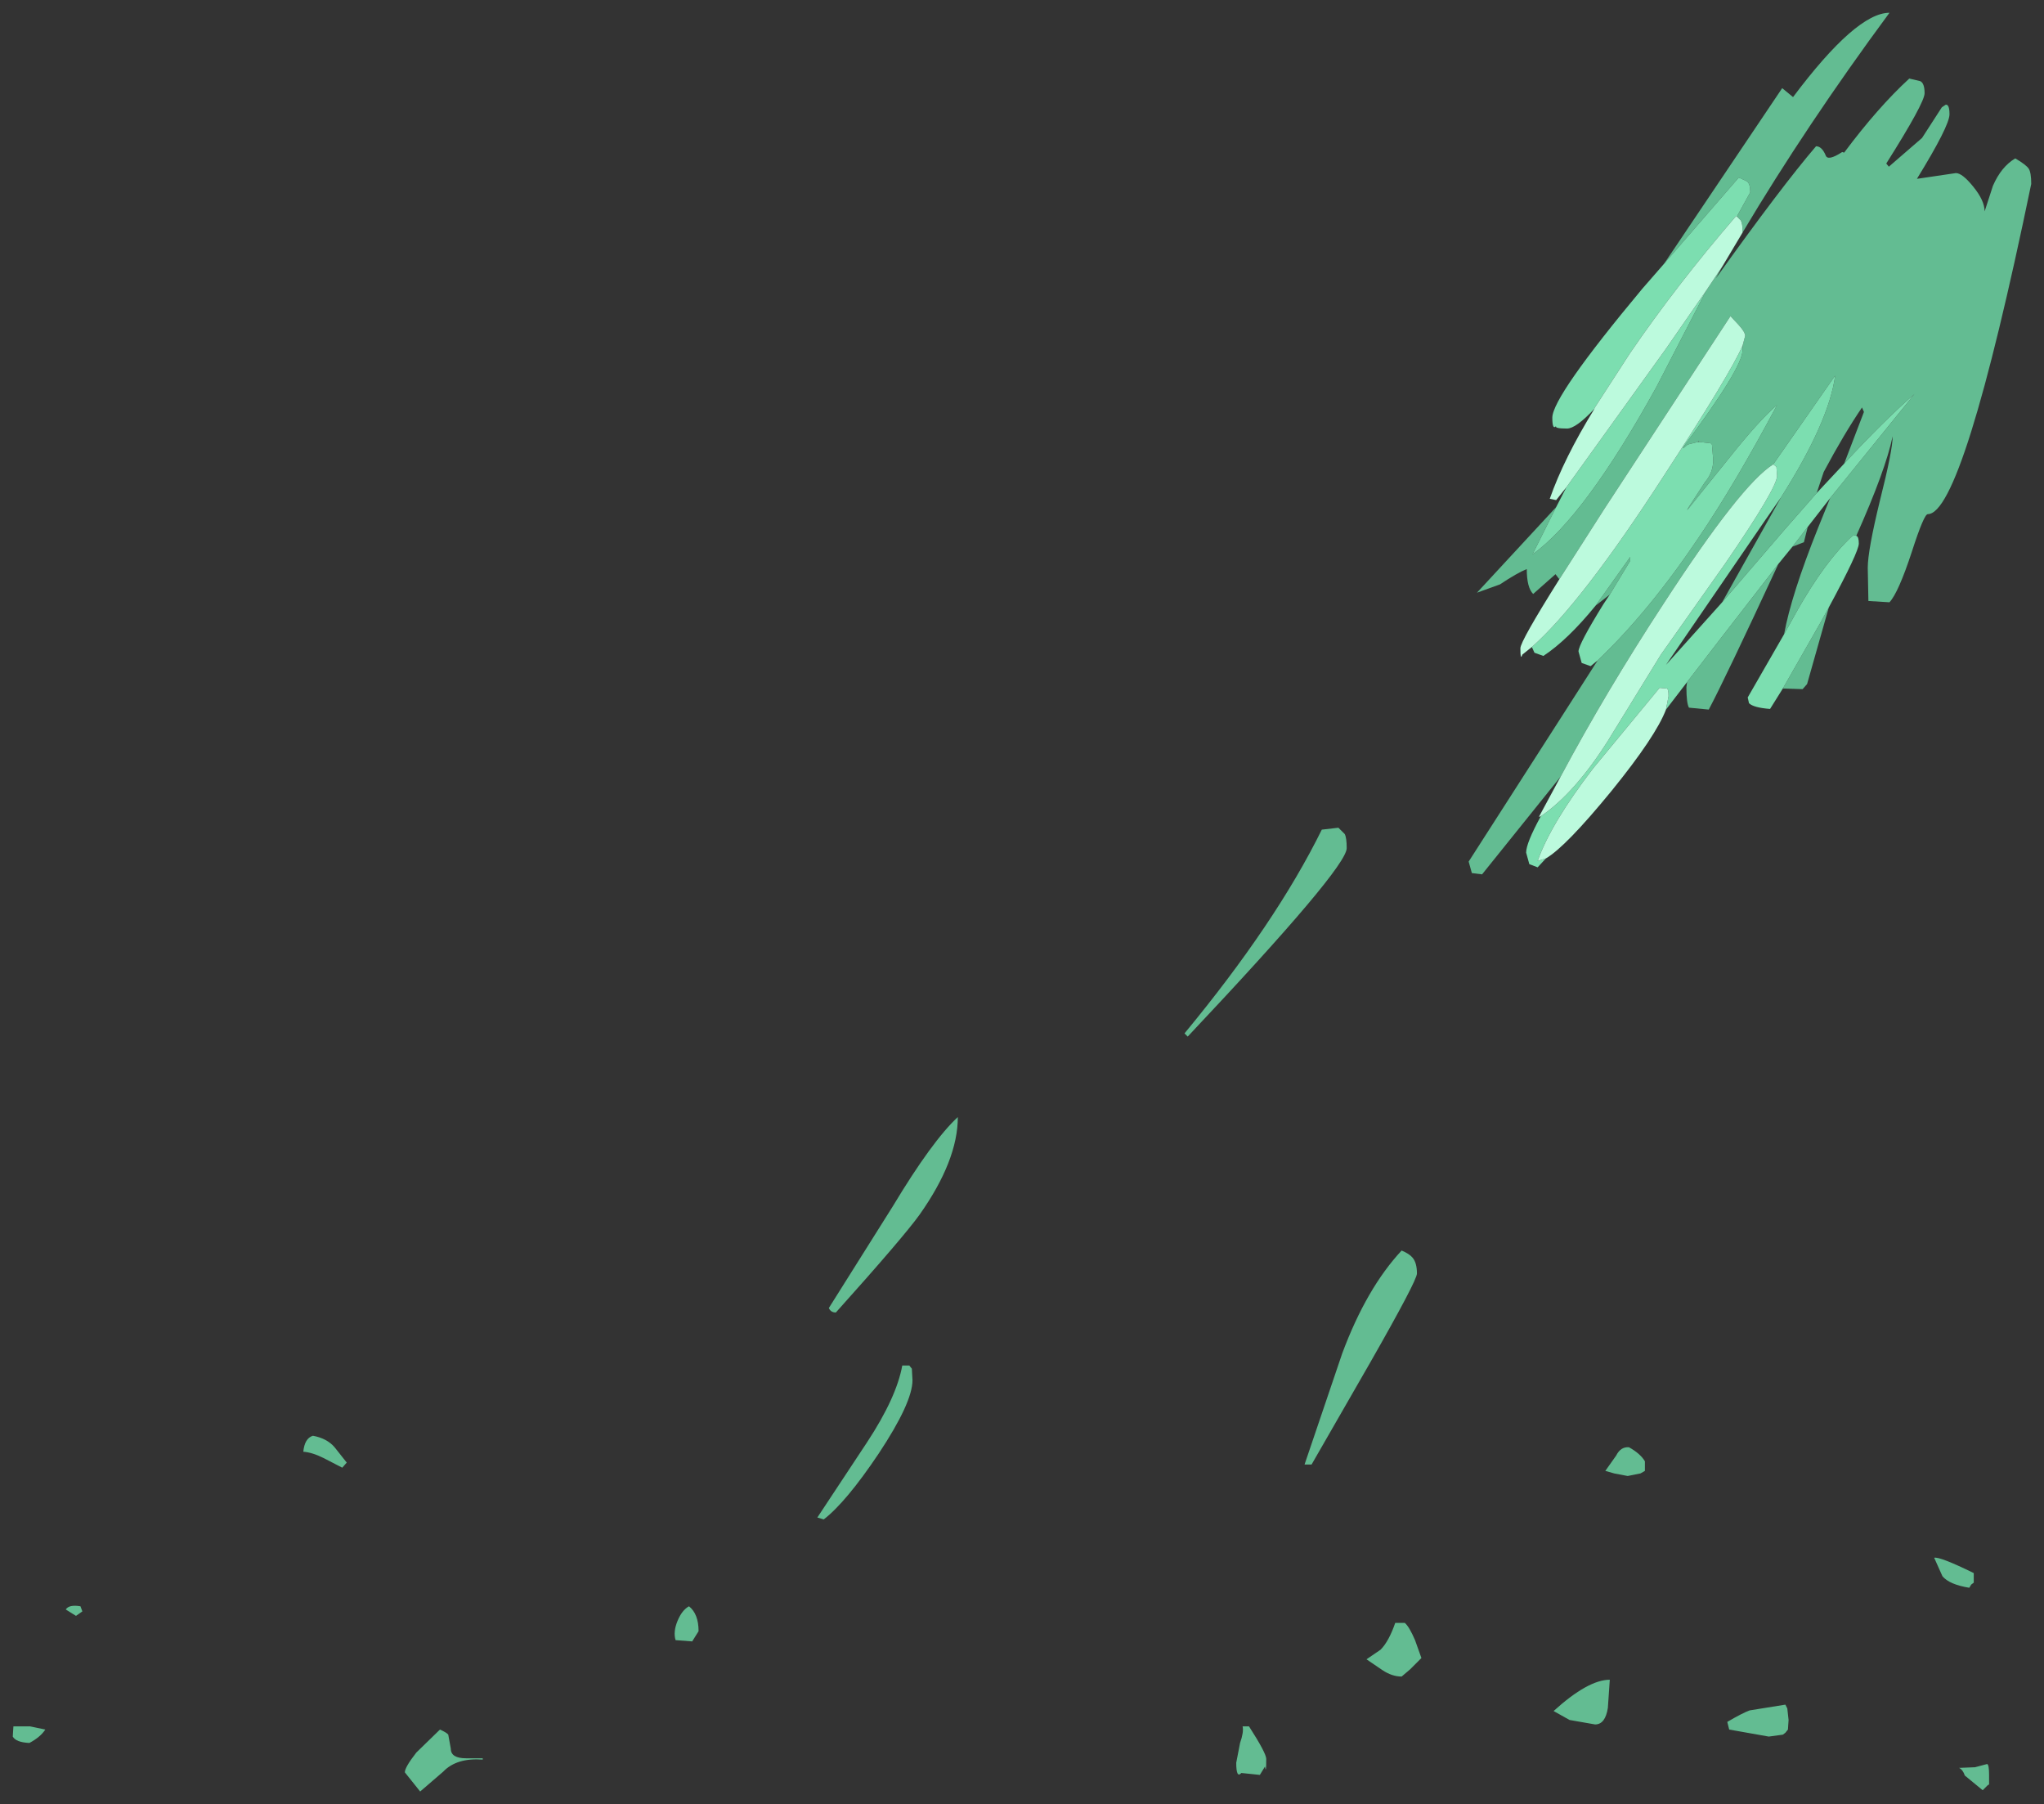 <?xml version="1.0" encoding="UTF-8" standalone="no"?>
<svg xmlns:xlink="http://www.w3.org/1999/xlink" height="141.25px" width="160.05px" xmlns="http://www.w3.org/2000/svg">
  <rect width="100%" height="100%" fill="#333333" stroke="none"/>
  <g transform="matrix(1.0, 0.0, 0.0, 1.0, 163.05, -65.85)">
    <path d="M-28.15 86.65 L-28.7 87.65 Q-23.55 80.45 -20.85 77.3 -20.4 77.3 -20.1 78.0 -19.95 78.5 -18.8 77.75 L-18.65 77.8 Q-16.0 74.25 -13.55 72.0 L-12.7 72.2 Q-12.35 72.35 -12.35 73.15 -12.35 73.9 -15.35 78.65 L-15.15 78.9 -12.55 76.65 -11.0 74.25 -10.7 74.05 Q-10.4 74.0 -10.4 74.8 -10.4 75.7 -12.95 79.85 L-9.9 79.4 Q-9.4 79.4 -8.55 80.45 -7.65 81.55 -7.65 82.4 L-7.0 80.4 Q-6.35 78.9 -5.25 78.25 -4.4 78.75 -4.2 79.05 -4.0 79.35 -4.0 80.25 -9.35 106.1 -12.1 106.1 -12.4 106.1 -13.35 109.05 -14.4 112.25 -15.1 113.0 L-16.75 112.9 -16.8 110.3 Q-16.8 108.95 -15.85 105.05 -14.85 101.1 -14.85 100.0 -15.4 102.65 -17.7 107.8 L-17.75 107.75 -18.0 107.8 Q-20.15 109.8 -22.35 113.7 L-23.35 115.5 Q-22.8 112.45 -20.7 107.2 L-19.75 104.85 -13.15 96.7 Q-15.6 98.85 -18.65 102.15 L-17.1 98.1 -17.25 97.75 Q-18.65 99.8 -20.25 102.8 L-20.8 104.45 -23.3 107.3 -28.2 113.0 -23.6 104.8 Q-19.85 98.9 -19.35 95.25 L-24.2 102.2 Q-26.7 103.75 -32.75 113.05 -37.3 120.0 -40.85 126.65 L-47.0 134.3 -47.8 134.2 -48.05 133.3 -40.8 122.0 -37.95 117.55 Q-33.95 113.75 -30.05 107.95 -27.2 103.75 -23.9 97.55 -25.3 98.75 -27.65 101.7 L-30.95 105.8 -30.85 105.6 -29.55 103.6 Q-28.9 102.85 -28.9 101.85 L-29.0 100.65 -29.1 100.55 -30.0 100.45 -30.05 100.45 -30.0 100.35 -30.1 100.45 -30.9 100.65 -31.25 100.95 -31.25 100.85 Q-26.6 94.65 -26.6 93.25 L-26.6 92.9 -26.4 92.15 Q-26.4 91.85 -26.9 91.3 L-27.55 90.6 -37.4 105.65 -40.95 111.2 -41.25 110.8 -43.0 112.35 Q-43.5 111.85 -43.5 110.4 -44.25 110.7 -45.6 111.6 L-47.4 112.25 -41.2 105.55 -43.05 109.25 Q-38.95 106.3 -33.35 96.15 L-29.45 88.6 -28.15 86.65 M-19.85 113.4 L-21.55 119.4 -21.9 119.8 -23.45 119.75 -20.45 114.5 -19.85 113.4 M-21.5 107.1 L-21.8 108.3 -22.45 108.55 -22.7 108.65 -21.5 107.1 M-23.8 110.0 Q-27.95 118.95 -29.25 121.4 L-30.8 121.25 Q-31.0 120.9 -31.0 119.65 L-30.95 119.25 -28.1 115.55 -23.8 110.0 M-37.0 112.4 L-38.1 113.25 -35.4 109.45 -35.4 109.75 -37.0 112.4 M-32.75 86.5 L-23.5 72.75 -22.65 73.45 Q-17.7 66.85 -15.1 66.85 -21.6 75.65 -26.6 84.05 L-26.6 84.0 Q-26.6 83.35 -26.75 83.1 L-27.05 82.8 -26.0 80.9 Q-26.0 80.25 -26.25 80.05 L-26.9 79.75 -32.75 86.5 M-157.1 192.35 L-157.9 191.85 Q-157.65 191.45 -156.75 191.6 L-156.6 192.0 -157.1 192.35 M-136.85 179.15 L-135.9 180.35 -136.25 180.75 -137.7 180.0 Q-138.6 179.55 -139.3 179.5 -139.2 178.45 -138.55 178.25 -137.45 178.45 -136.85 179.15 M-91.65 173.0 L-91.6 173.9 Q-91.6 175.65 -94.25 179.65 -96.8 183.45 -98.55 184.8 L-99.05 184.65 -95.15 178.75 Q-92.85 175.25 -92.4 172.75 L-91.85 172.75 -91.65 173.0 M-93.15 160.3 Q-90.05 155.15 -88.05 153.3 -88.05 156.7 -91.05 160.95 -92.35 162.75 -97.6 168.6 -98.0 168.6 -98.15 168.25 L-93.15 160.3 M-109.1 191.6 Q-108.35 192.2 -108.35 193.55 L-108.85 194.35 -110.15 194.25 Q-110.35 193.6 -110.0 192.75 -109.65 191.9 -109.1 191.6 M-70.3 146.75 Q-63.15 138.1 -59.55 130.8 L-58.25 130.65 -57.75 131.15 Q-57.6 131.45 -57.6 132.25 -57.6 133.8 -70.05 147.0 L-70.3 146.75 M-52.45 164.3 Q-52.1 164.7 -52.1 165.55 -52.1 166.1 -55.75 172.5 L-60.35 180.5 -60.9 180.5 -57.95 171.8 Q-56.05 166.7 -53.3 163.75 -52.7 164.0 -52.45 164.3 M-52.25 194.25 L-51.75 195.65 -52.65 196.55 -53.3 197.1 Q-54.05 197.1 -54.8 196.6 L-56.05 195.75 -54.95 195.0 Q-54.3 194.35 -53.8 192.9 L-53.05 192.9 Q-52.7 193.2 -52.25 194.25 M-37.35 181.0 L-36.5 179.8 Q-36.15 179.1 -35.5 179.15 -34.6 179.65 -34.25 180.25 L-34.25 181.0 -34.6 181.2 -35.6 181.4 -36.65 181.2 -37.35 181.0 M-11.6 187.8 Q-11.15 187.7 -8.5 189.0 L-8.5 189.75 -8.7 189.9 -8.85 190.15 Q-10.4 189.9 -10.95 189.25 L-11.6 187.8 M-7.45 203.95 Q-7.3 204.0 -7.3 204.8 L-7.3 205.55 -7.4 205.6 -7.8 206.0 -9.2 204.85 Q-9.35 204.4 -9.65 204.25 L-8.4 204.2 -7.65 204.0 -7.45 203.95 M-23.0 200.5 L-23.05 201.25 -23.25 201.5 -23.45 201.65 -24.55 201.8 -27.65 201.25 -27.8 200.65 Q-26.6 199.95 -26.05 199.75 L-23.25 199.3 -23.1 199.6 -23.0 200.5 M-40.15 200.5 L-41.4 199.8 Q-38.7 197.35 -37.0 197.35 L-37.15 199.55 Q-37.35 200.85 -38.15 200.85 L-40.15 200.5 M-63.9 203.55 Q-63.9 204.8 -64.0 204.15 L-64.4 204.8 -65.85 204.65 Q-66.25 205.1 -66.25 203.85 L-65.95 202.3 Q-65.65 201.45 -65.75 201.0 L-65.25 201.0 Q-63.9 203.1 -63.9 203.55 M-125.25 203.6 Q-127.3 203.45 -128.35 204.55 L-130.15 206.1 -131.35 204.6 Q-131.35 204.2 -130.45 203.05 L-128.6 201.25 Q-128.05 201.5 -127.95 201.65 L-127.75 202.75 Q-127.75 203.5 -126.55 203.5 L-125.25 203.5 -125.25 203.6 M-160.7 201.0 L-159.5 201.25 Q-159.9 201.85 -160.75 202.3 -161.8 202.25 -162.05 201.8 L-162.0 201.0 -160.7 201.0" fill="#63bc92" fill-rule="evenodd" stroke="none"/>
    <path d="M-17.7 107.8 Q-17.5 107.85 -17.5 108.4 -17.5 109.05 -19.85 113.4 L-20.45 114.5 -23.45 119.75 -24.45 121.35 Q-25.75 121.25 -26.1 120.9 L-26.2 120.45 -23.35 115.5 -22.35 113.7 Q-20.15 109.8 -18.0 107.8 L-17.75 107.75 -17.7 107.8 M-19.75 104.85 L-21.5 107.1 -22.7 108.65 -23.8 110.0 -28.1 115.55 -30.95 119.25 -32.6 121.4 -32.4 120.35 Q-32.4 119.75 -32.55 119.75 L-33.1 119.7 -38.3 126.0 Q-41.6 130.3 -42.65 133.25 L-42.0 133.05 -42.65 133.75 -43.3 133.5 -43.55 132.6 Q-43.55 131.85 -42.4 129.75 -39.75 127.95 -37.15 123.85 L-33.0 117.1 -27.95 109.95 Q-23.9 104.05 -23.9 103.1 L-23.95 102.4 -24.2 102.2 -19.35 95.25 Q-19.85 98.9 -23.6 104.8 L-24.85 106.6 -32.6 117.9 -28.2 113.0 -23.3 107.3 -20.8 104.45 -18.65 102.15 Q-15.6 98.85 -13.15 96.7 L-19.75 104.85 M-37.95 117.55 L-38.5 118.0 -39.2 117.75 -39.45 116.85 Q-39.45 116.3 -37.5 113.15 L-37.0 112.4 -35.4 109.75 -35.4 109.45 -38.1 113.25 Q-40.3 115.95 -42.2 117.2 L-42.9 116.95 -43.1 116.5 Q-39.2 113.05 -32.8 103.15 -27.55 95.1 -26.6 92.9 L-26.6 93.25 Q-26.6 94.65 -31.25 100.85 L-31.25 100.95 -30.9 100.65 -30.1 100.45 -30.05 100.45 -30.0 100.45 -29.1 100.55 -29.0 100.65 -28.9 101.85 Q-28.9 102.85 -29.55 103.6 L-30.85 105.6 -30.95 105.8 -27.65 101.7 Q-25.3 98.75 -23.9 97.55 -27.2 103.75 -30.05 107.95 -33.95 113.75 -37.95 117.55 M-41.2 105.55 L-40.4 104.0 -32.6 93.15 -29.45 88.6 -33.35 96.15 Q-38.95 106.3 -43.05 109.25 L-41.2 105.55 M-38.2 97.85 Q-39.65 99.4 -40.35 99.4 -41.35 99.4 -41.2 99.2 -41.5 99.55 -41.5 98.55 -41.5 96.9 -34.45 88.45 L-32.75 86.5 -26.9 79.75 -26.25 80.05 Q-26.0 80.25 -26.0 80.9 L-27.05 82.8 -27.1 82.75 Q-31.8 88.2 -35.45 93.55 L-38.2 97.8 -38.2 97.85" fill="#7cdeb0" fill-rule="evenodd" stroke="none"/>
    <path d="M-32.6 121.4 Q-33.4 123.5 -36.85 127.75 -40.45 132.15 -42.0 133.05 L-42.65 133.25 Q-41.6 130.3 -38.3 126.0 L-33.1 119.7 -32.55 119.75 Q-32.4 119.75 -32.4 120.35 L-32.6 121.4 M-42.4 129.75 L-42.55 129.8 -40.85 126.65 Q-37.3 120.0 -32.75 113.05 -26.7 103.75 -24.2 102.2 L-23.95 102.4 -23.9 103.1 Q-23.9 104.05 -27.95 109.95 L-33.0 117.1 -37.15 123.85 Q-39.75 127.95 -42.4 129.75 M-43.1 116.5 L-43.85 117.1 Q-44.0 117.6 -44.0 116.6 -44.0 116.05 -40.95 111.2 L-37.4 105.65 -27.55 90.6 -26.9 91.3 Q-26.4 91.85 -26.4 92.15 L-26.6 92.9 Q-27.55 95.1 -32.8 103.15 -39.2 113.05 -43.1 116.5 M-40.4 104.0 L-41.2 105.0 -41.7 104.9 Q-40.6 101.75 -38.2 97.85 L-38.2 97.8 -35.45 93.55 Q-31.8 88.2 -27.1 82.75 L-27.05 82.8 -26.75 83.1 Q-26.6 83.35 -26.6 84.0 L-26.6 84.05 -28.15 86.65 -29.45 88.6 -32.6 93.15 -40.4 104.0" fill="#bcfadd" fill-rule="evenodd" stroke="none"/>
  </g>
</svg>